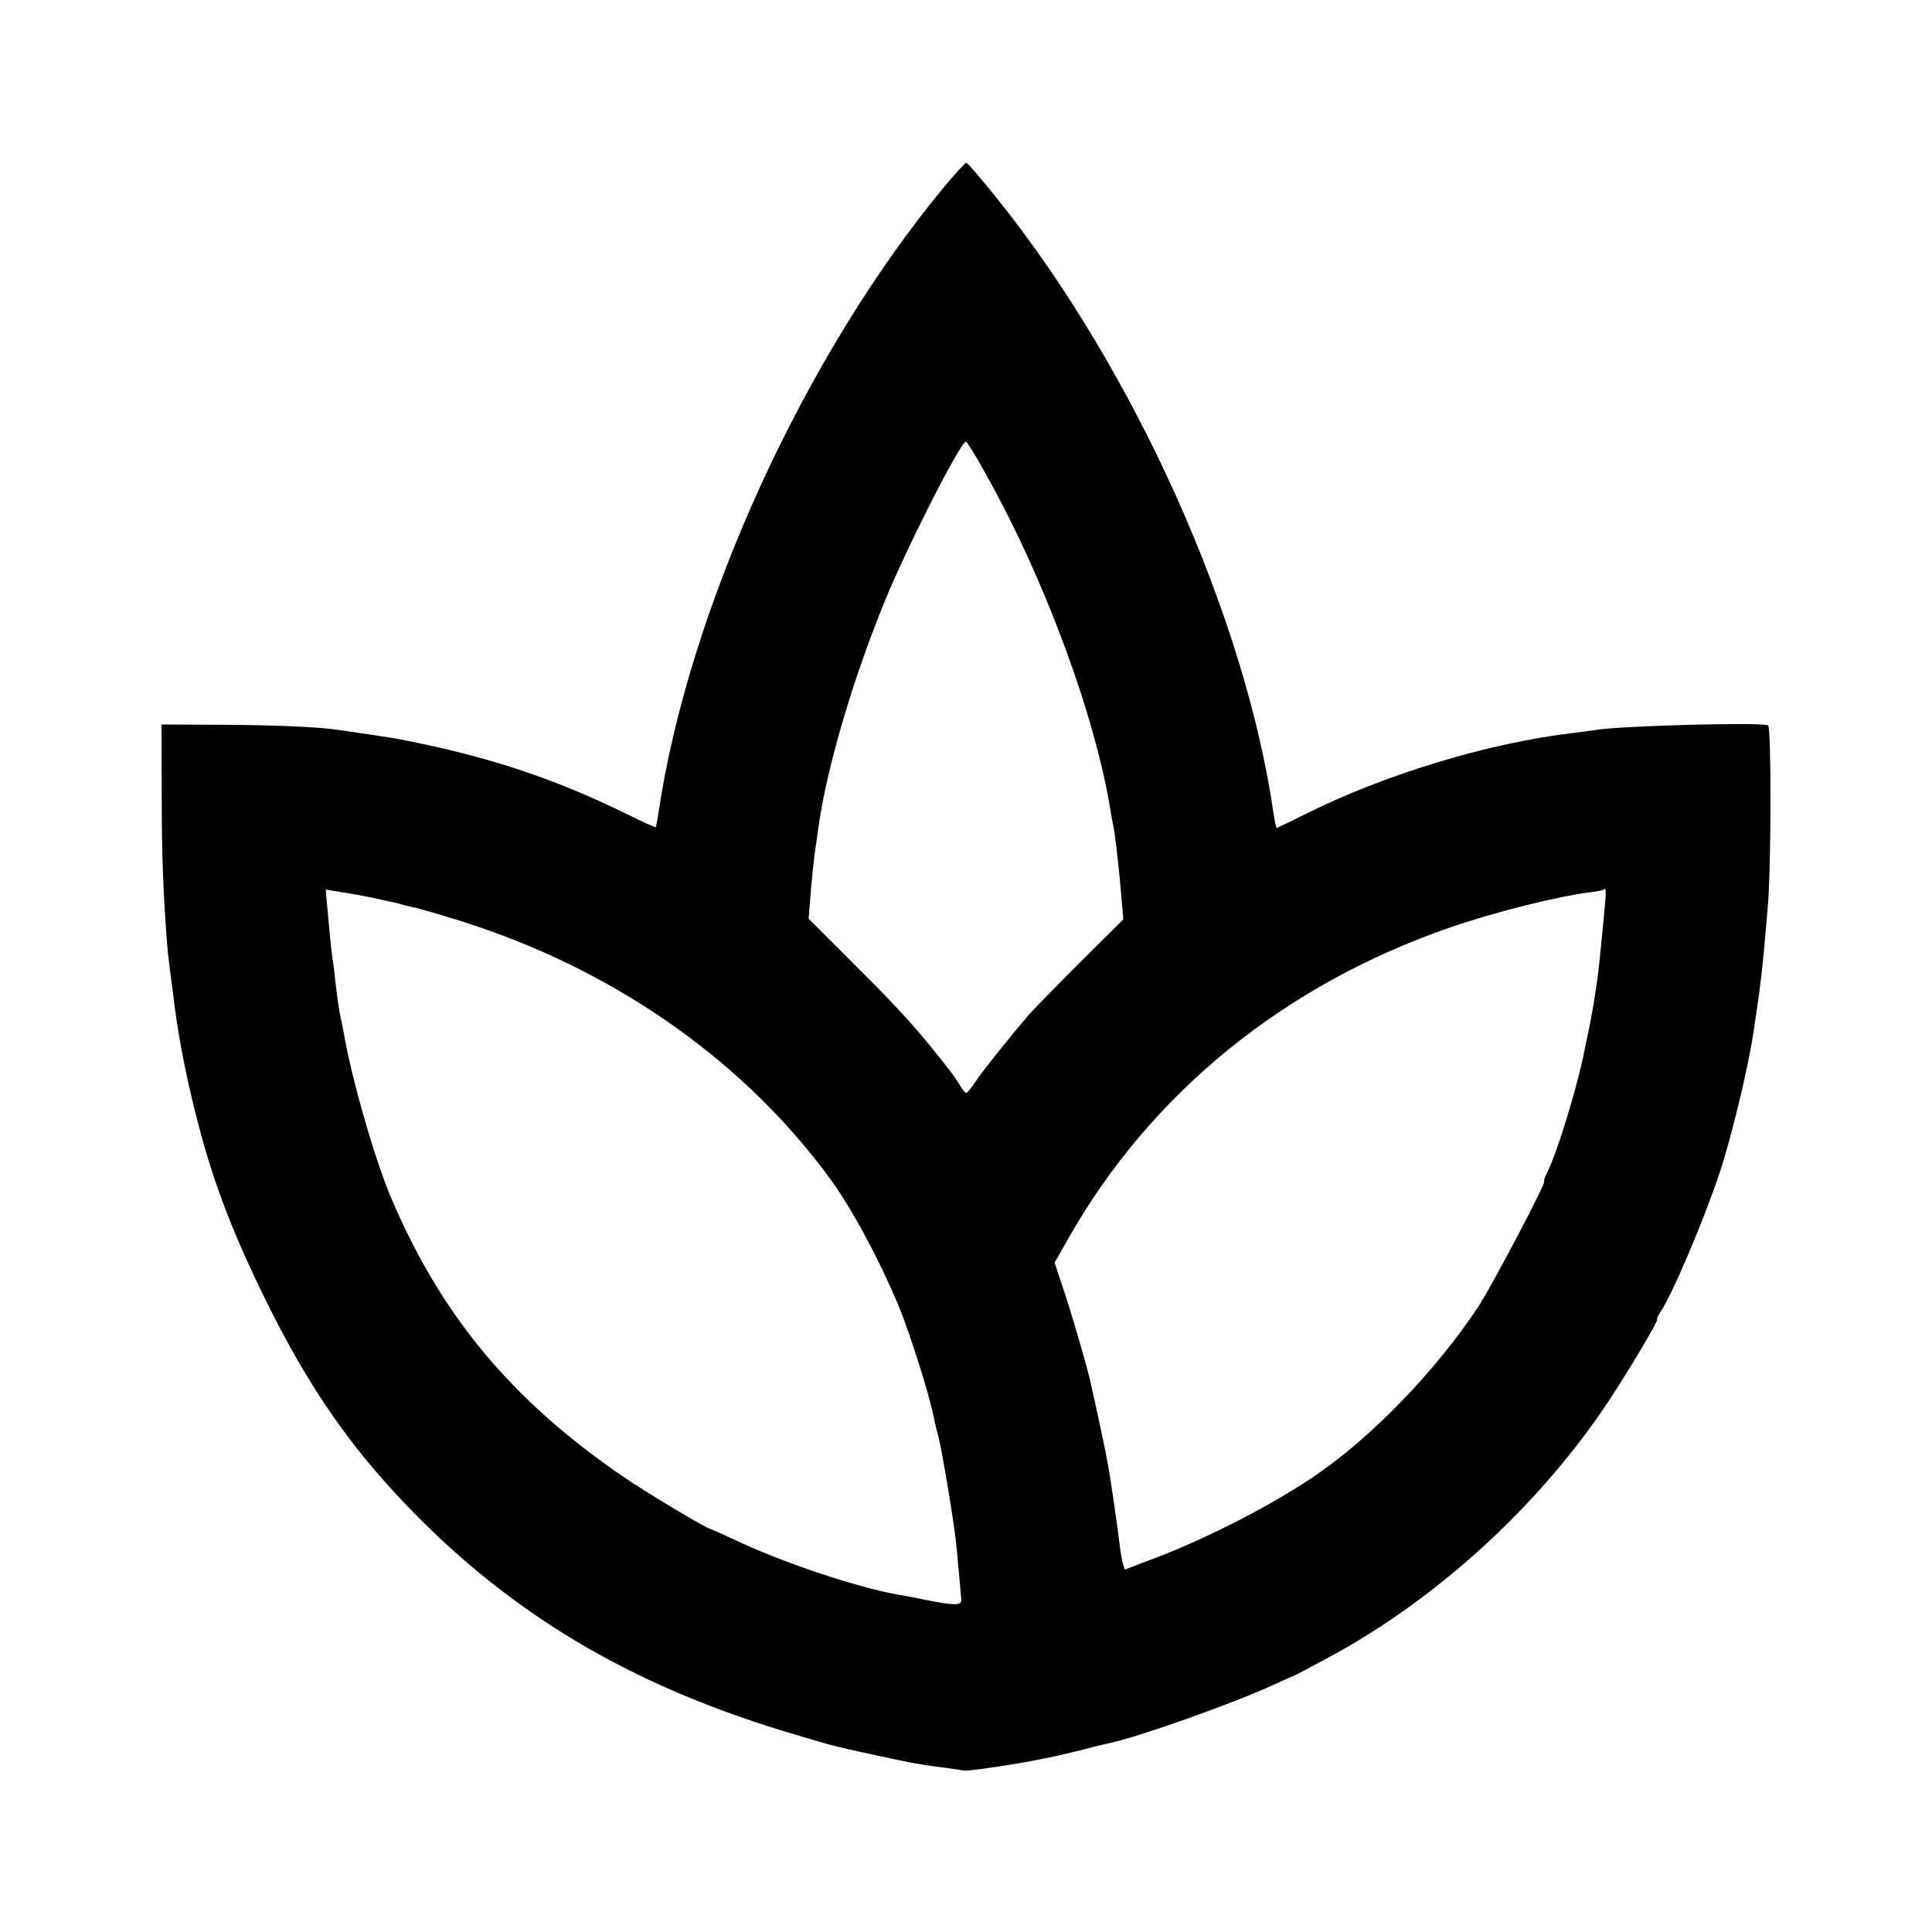 <?xml version="1.0" standalone="no"?>
<!DOCTYPE svg PUBLIC "-//W3C//DTD SVG 20010904//EN"
 "http://www.w3.org/TR/2001/REC-SVG-20010904/DTD/svg10.dtd">
<svg version="1.0" xmlns="http://www.w3.org/2000/svg"
 width="700pt" height="700pt" viewBox="0 0 700 700"
 preserveAspectRatio="xMidYMid meet">
<g transform="translate(0,700) scale(0.1,-0.1)"
fill="#000000" stroke="none">
<path d="M3425 6328 c-511 -615 -931 -1535 -1040 -2278 -4 -25 -8 -46 -9 -47
-2 -2 -47 19 -102 46 -270 133 -517 214 -839 275 -18 3 -114 18 -213 32 -80
11 -232 17 -427 18 l-210 1 1 -255 c0 -215 5 -347 19 -535 1 -16 5 -55 9 -85
4 -30 9 -72 12 -92 16 -142 45 -295 84 -448 57 -227 125 -409 245 -655 165
-338 324 -565 564 -806 373 -373 798 -618 1366 -785 142 -42 117 -36 285 -73
138 -30 171 -36 262 -47 29 -4 55 -8 58 -9 7 -4 167 19 255 36 28 6 61 12 75
15 14 3 61 14 105 25 44 12 88 22 97 24 99 20 454 146 593 211 33 15 62 28 65
29 6 1 47 23 140 73 380 206 741 533 990 898 73 107 203 324 194 324 -3 0 3
12 13 28 41 60 156 330 213 501 44 132 104 382 124 516 27 178 33 233 51 450
13 146 13 653 1 657 -33 12 -542 -2 -626 -17 -14 -2 -47 -7 -75 -10 -310 -36
-689 -151 -978 -296 -54 -27 -100 -49 -101 -49 -2 0 -7 21 -11 48 -103 718
-504 1611 -1001 2231 -58 72 -108 131 -113 131 -4 0 -38 -37 -76 -82z m142
-1037 c216 -382 402 -885 457 -1231 3 -19 8 -46 11 -59 7 -37 22 -170 30 -274
l5 -58 -153 -152 c-84 -84 -168 -170 -188 -192 -61 -71 -169 -205 -196 -246
-14 -21 -29 -39 -32 -39 -4 0 -14 12 -23 28 -9 15 -24 36 -32 47 -114 147
-177 218 -333 373 l-183 183 5 67 c6 75 14 154 20 192 2 14 7 45 10 70 30 217
124 536 240 820 78 192 275 580 295 580 3 0 34 -49 67 -109z m-2262 -1535 c17
-3 41 -8 55 -11 14 -3 36 -8 50 -11 14 -3 33 -7 42 -10 9 -3 25 -7 36 -9 31
-6 161 -44 242 -72 524 -177 974 -499 1277 -913 79 -108 177 -290 247 -457 44
-106 120 -347 132 -422 3 -14 9 -39 14 -56 11 -38 57 -313 64 -385 6 -56 16
-172 19 -206 2 -22 -23 -22 -138 1 -38 8 -81 16 -95 18 -153 28 -418 117 -588
198 -46 21 -85 39 -87 39 -12 0 -233 132 -313 187 -408 278 -666 589 -847
1018 -61 147 -141 427 -170 595 -3 19 -8 42 -10 50 -5 18 -12 66 -20 135 -3
28 -7 64 -10 80 -5 32 -12 106 -20 196 l-5 56 48 -8 c26 -4 61 -10 77 -13z
m4510 -33 c-4 -50 -9 -95 -20 -208 -10 -93 -28 -203 -50 -300 -2 -11 -6 -31
-9 -45 -31 -141 -98 -356 -132 -422 -8 -16 -12 -28 -9 -28 10 0 -184 -369
-238 -453 -153 -232 -387 -475 -597 -617 -154 -104 -383 -222 -572 -294 l-113
-43 -7 24 c-4 14 -9 46 -12 71 -5 49 -33 238 -41 282 -3 14 -7 37 -10 53 -6
30 -34 160 -41 192 -3 11 -7 31 -10 44 -11 56 -66 243 -98 341 l-35 105 51 90
c298 524 780 917 1383 1125 159 55 387 112 505 127 25 3 47 7 49 9 10 9 11 1
6 -53z"/>
</g>
</svg>
